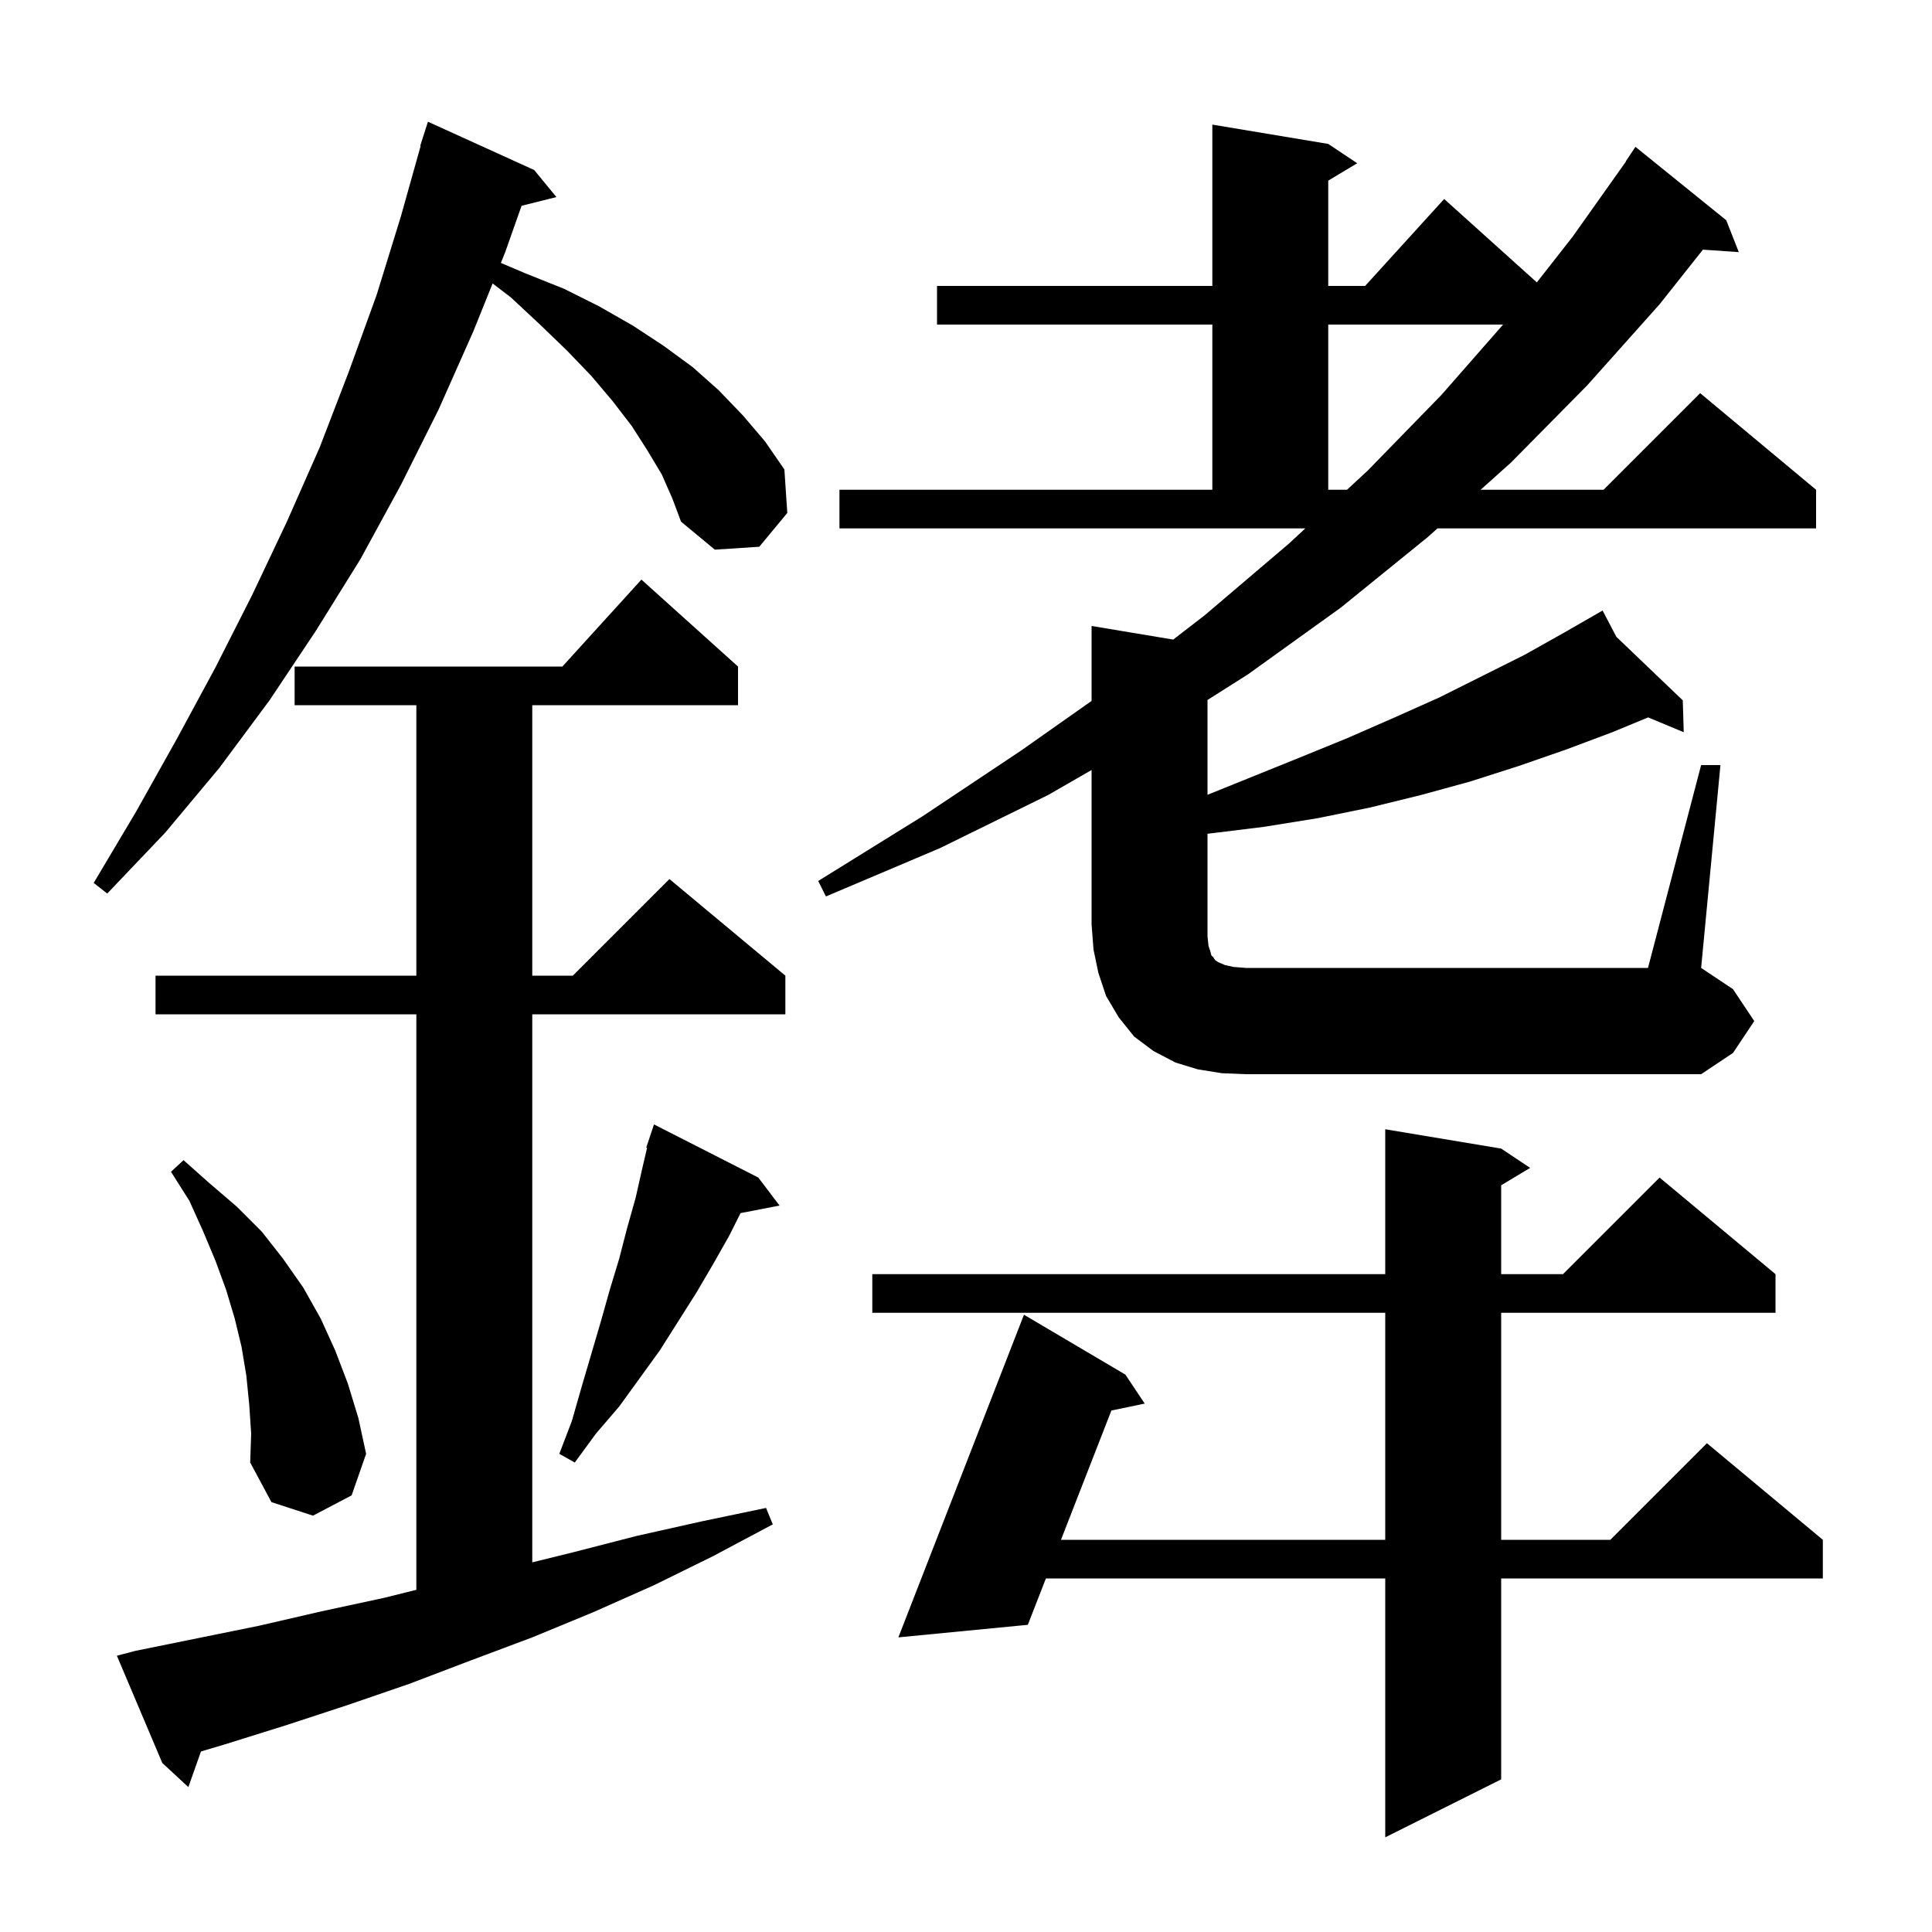 <svg xmlns="http://www.w3.org/2000/svg" xmlns:xlink="http://www.w3.org/1999/xlink" version="1.1" baseProfile="full" viewBox="0 0 200 200" width="200" height="200">
<g fill="black">
<path d="M 155.4 118.9 L 158.4 120.9 L 155.4 122.7 L 155.4 131.9 L 161.8 131.9 L 171.8 121.9 L 183.8 131.9 L 183.8 135.9 L 155.4 135.9 L 155.4 159.4 L 166.7 159.4 L 176.7 149.4 L 188.7 159.4 L 188.7 163.4 L 155.4 163.4 L 155.4 184.2 L 143.4 190.2 L 143.4 163.4 L 108.272 163.4 L 106.4 168.2 L 93.0 169.5 L 106.0 136.1 L 116.5 142.3 L 118.5 145.3 L 115.051 146.016 L 109.832 159.4 L 143.4 159.4 L 143.4 135.9 L 90.3 135.9 L 90.3 131.9 L 143.4 131.9 L 143.4 116.9 Z M 14.0 170.9 L 26.8 168.3 L 33.3 166.8 L 39.8 165.4 L 43.1 164.575 L 43.1 105.0 L 16.1 105.0 L 16.1 101.0 L 43.1 101.0 L 43.1 73.0 L 30.5 73.0 L 30.5 69.0 L 58.218 69.0 L 66.4 60.0 L 76.4 69.0 L 76.4 73.0 L 55.1 73.0 L 55.1 101.0 L 59.3 101.0 L 69.3 91.0 L 81.3 101.0 L 81.3 105.0 L 55.1 105.0 L 55.1 161.734 L 59.3 160.7 L 65.9 159.0 L 72.6 157.5 L 79.3 156.1 L 80.0 157.8 L 73.8 161.1 L 67.7 164.1 L 61.4 166.9 L 55.1 169.5 L 48.7 171.9 L 42.4 174.3 L 36.0 176.5 L 29.6 178.6 L 23.2 180.6 L 20.802 181.312 L 19.5 185.0 L 16.8 182.5 L 12.1 171.4 Z M 25.8 145.4 L 25.5 142.4 L 25.0 139.4 L 24.3 136.5 L 23.4 133.5 L 22.3 130.5 L 21.0 127.4 L 19.6 124.3 L 17.7 121.3 L 19.0 120.1 L 21.7 122.5 L 24.5 124.9 L 27.1 127.5 L 29.3 130.3 L 31.4 133.3 L 33.2 136.5 L 34.7 139.8 L 36.0 143.2 L 37.1 146.8 L 37.9 150.5 L 36.4 154.8 L 32.4 156.9 L 28.1 155.5 L 25.9 151.4 L 26.0 148.4 Z M 78.5 121.9 L 80.7 124.8 L 76.66 125.58 L 75.5 127.9 L 73.8 130.9 L 72.1 133.8 L 68.3 139.8 L 64.1 145.6 L 61.7 148.4 L 59.5 151.4 L 57.9 150.5 L 59.2 147.1 L 60.2 143.6 L 62.2 136.8 L 63.1 133.6 L 64.1 130.3 L 64.9 127.2 L 65.8 124.0 L 66.5 120.9 L 66.985 118.823 L 66.9 118.8 L 67.7 116.4 Z M 176.1 79.2 L 178.1 79.2 L 176.1 100.2 L 179.4 102.4 L 181.6 105.7 L 179.4 109.0 L 176.1 111.2 L 129.0 111.2 L 126.5 111.1 L 124.0 110.7 L 121.7 110.0 L 119.4 108.8 L 117.4 107.3 L 115.8 105.3 L 114.5 103.1 L 113.7 100.7 L 113.2 98.3 L 113.0 95.7 L 113.0 79.71 L 108.5 82.3 L 97.3 87.8 L 85.5 92.8 L 84.7 91.2 L 95.5 84.5 L 105.7 77.7 L 113.0 72.56 L 113.0 64.8 L 121.45 66.208 L 124.7 63.7 L 133.4 56.3 L 135.126 54.7 L 86.9 54.7 L 86.9 50.7 L 125.5 50.7 L 125.5 33.6 L 97.0 33.6 L 97.0 29.6 L 125.5 29.6 L 125.5 12.9 L 137.5 14.9 L 140.5 16.9 L 137.5 18.7 L 137.5 29.6 L 141.318 29.6 L 149.5 20.6 L 159.093 29.234 L 162.8 24.5 L 168.323 16.713 L 168.3 16.7 L 169.3 15.2 L 178.7 22.8 L 180.0 26.1 L 176.286 25.844 L 171.8 31.5 L 164.3 39.9 L 156.4 47.9 L 153.273 50.7 L 166.0 50.7 L 176.0 40.7 L 188.0 50.7 L 188.0 54.7 L 148.805 54.7 L 147.8 55.6 L 138.8 62.9 L 129.2 69.8 L 125.0 72.461 L 125.0 82.277 L 134.6 78.4 L 139.5 76.4 L 144.3 74.3 L 149.0 72.2 L 157.8 67.8 L 161.9 65.5 L 165.008 63.713 L 165.0 63.7 L 165.011 63.711 L 165.9 63.2 L 167.326 65.925 L 174.2 72.5 L 174.3 75.8 L 170.616 74.265 L 166.9 75.8 L 162.1 77.6 L 157.2 79.3 L 152.2 80.9 L 147.1 82.3 L 141.8 83.6 L 136.4 84.7 L 130.8 85.6 L 125.1 86.3 L 125.0 86.305 L 125.0 96.9 L 125.1 97.9 L 125.3 98.5 L 125.4 98.9 L 125.6 99.1 L 125.8 99.4 L 126.1 99.6 L 126.8 99.9 L 127.7 100.1 L 129.0 100.2 L 170.6 100.2 Z M 68.5 49.1 L 67.0 46.6 L 65.4 44.1 L 63.4 41.5 L 61.2 38.9 L 58.7 36.3 L 55.9 33.6 L 52.9 30.8 L 50.995 29.343 L 49.0 34.3 L 45.4 42.4 L 41.5 50.2 L 37.3 57.9 L 32.7 65.3 L 27.9 72.5 L 22.7 79.5 L 17.1 86.2 L 11.1 92.5 L 9.7 91.4 L 14.1 84.0 L 18.3 76.5 L 22.3 69.1 L 26.1 61.6 L 29.7 54.0 L 33.1 46.3 L 36.1 38.5 L 39.0 30.5 L 41.5 22.4 L 43.545 15.11 L 43.5 15.1 L 44.3 12.6 L 55.3 17.6 L 57.6 20.4 L 53.994 21.302 L 52.3 26.1 L 51.851 27.217 L 54.4 28.3 L 58.4 29.9 L 62.0 31.7 L 65.5 33.7 L 68.7 35.8 L 71.7 38.0 L 74.4 40.4 L 76.9 43.0 L 79.2 45.7 L 81.2 48.6 L 81.5 53.1 L 78.6 56.6 L 74.0 56.9 L 70.5 54.0 L 69.6 51.6 Z M 137.5 33.6 L 137.5 50.7 L 139.442 50.7 L 141.6 48.7 L 149.2 40.9 L 155.599 33.6 Z " />
</g>
</svg>
